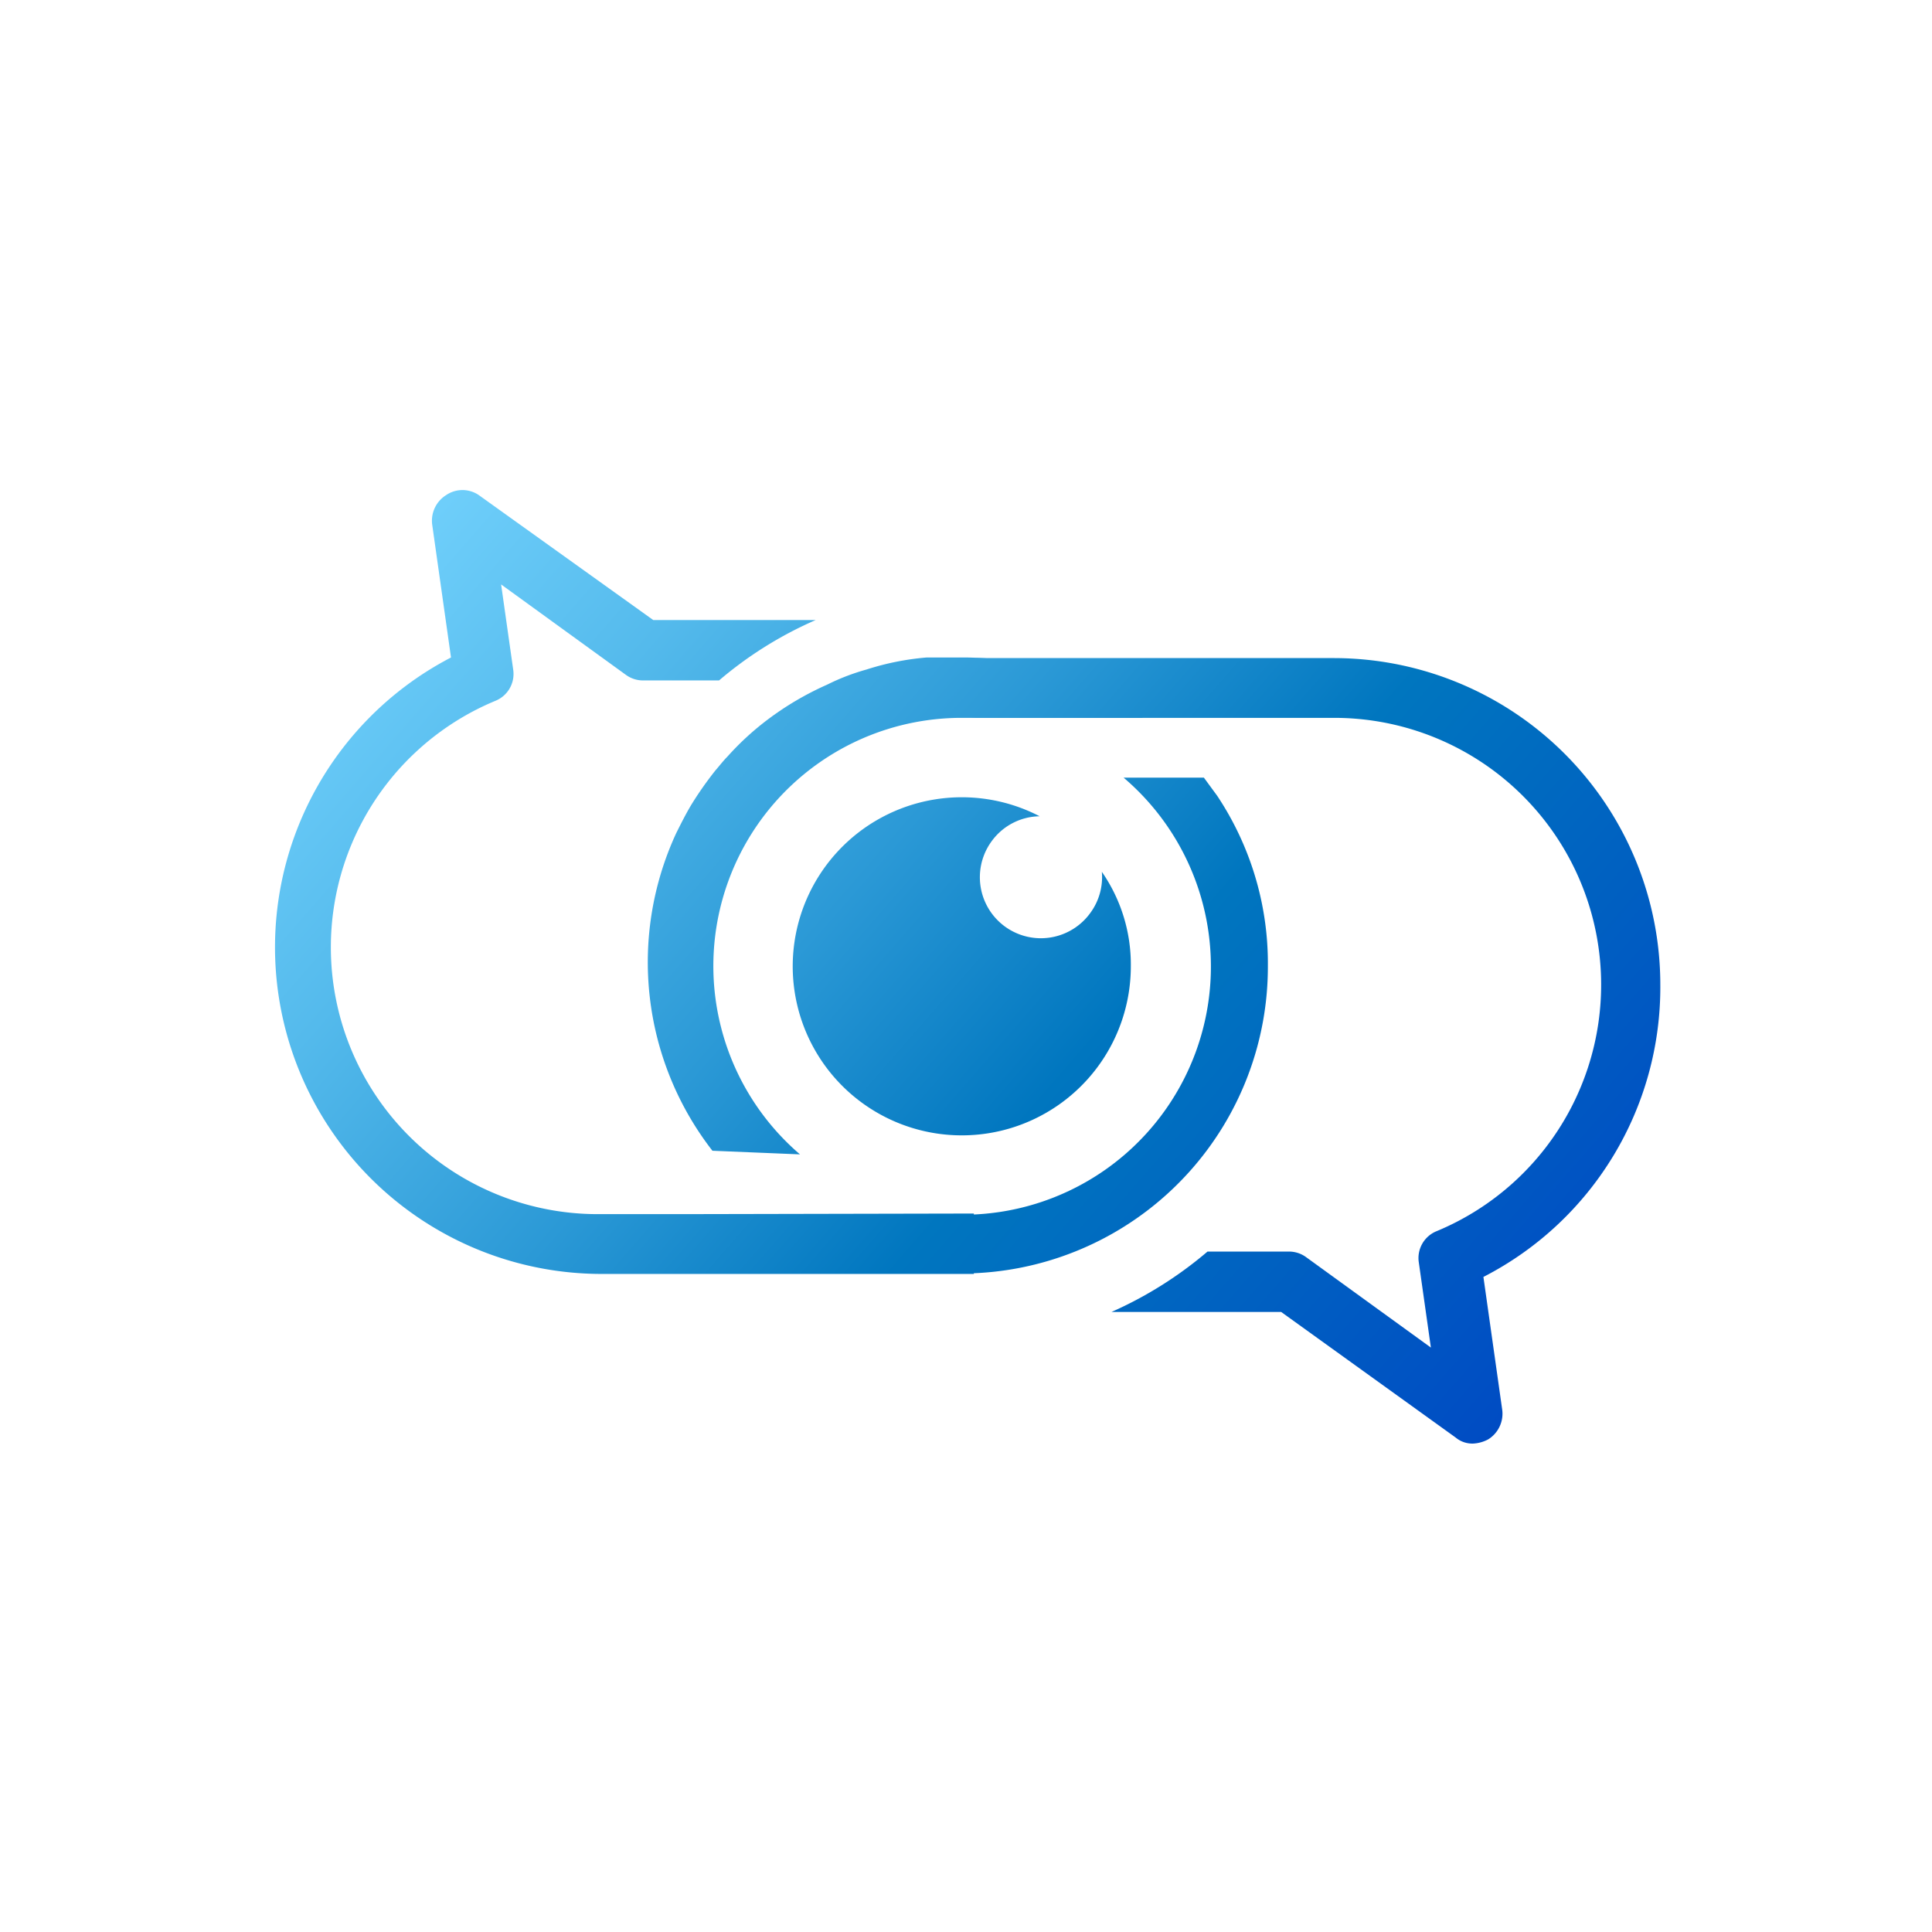 <svg id="圖層_1" data-name="圖層 1" xmlns="http://www.w3.org/2000/svg" xmlns:xlink="http://www.w3.org/1999/xlink" viewBox="0 0 32 32"><defs><style>.cls-1{fill:url(#未命名漸層_31);}.cls-2{fill:url(#未命名漸層_31-2);}.cls-3{fill:url(#未命名漸層_31-3);}.cls-4{fill:url(#未命名漸層_31-4);}.cls-5{fill:url(#未命名漸層_31-5);}.cls-6{fill:none;}</style><linearGradient id="未命名漸層_31" x1="5.25" y1="6.75" x2="27.2" y2="25.87" gradientUnits="userSpaceOnUse"><stop offset="0" stop-color="#77d6ff"/><stop offset="0.09" stop-color="#6ecefa"/><stop offset="0.23" stop-color="#54baec"/><stop offset="0.41" stop-color="#2b99d6"/><stop offset="0.57" stop-color="#0076bf"/><stop offset="1" stop-color="#003dc5"/></linearGradient><linearGradient id="未命名漸層_31-2" x1="3.17" y1="9.14" x2="25.12" y2="28.26" xlink:href="#未命名漸層_31"/><linearGradient id="未命名漸層_31-3" x1="5.31" y1="6.69" x2="27.25" y2="25.81" xlink:href="#未命名漸層_31"/><linearGradient id="未命名漸層_31-4" x1="5.25" y1="6.75" x2="27.2" y2="25.87" xlink:href="#未命名漸層_31"/><linearGradient id="未命名漸層_31-5" x1="7.42" y1="4.27" x2="29.36" y2="23.39" xlink:href="#未命名漸層_31"/></defs><path class="cls-1" d="M18.73,16a2.69,2.69,0,0,0-.48-1.56,1,1,0,0,1-.19.68,1,1,0,1,1-1.64-1.18,1,1,0,0,1,.8-.42A2.8,2.8,0,1,0,18.73,16Z"/><path class="cls-2" d="M11.28,20.11H9.91a4.42,4.42,0,0,1-1.71-8.5.48.48,0,0,0,.3-.52L8.3,9.68l2.07,1.5a.48.48,0,0,0,.29.09h1.25a6.4,6.4,0,0,1,1.6-1H10.82L7.93,8.2a.48.48,0,0,0-.54,0,.5.5,0,0,0-.23.5l.31,2.19A5.41,5.41,0,0,0,9.91,21.1h6.22v-1Z"/><path class="cls-3" d="M13.25,19.12a4.11,4.11,0,0,1,2.68-7.23h3l-.3-.2a4.83,4.83,0,0,0-1-.47A4.71,4.71,0,0,0,17,11a5.24,5.24,0,0,0-1-.11h-.11l-.54,0a4.43,4.43,0,0,0-1,.2,3.64,3.64,0,0,0-.65.25,5,5,0,0,0-1,.59,4.63,4.63,0,0,0-.65.6c-.07.07-.13.15-.2.23a5.81,5.81,0,0,0-.4.57c-.09.15-.17.31-.25.47a5.09,5.09,0,0,0,.6,5.26Z"/><path class="cls-4" d="M20.54,13.86a5,5,0,0,0-.38-.68l-.22-.3H18.61a4.11,4.11,0,0,1-2.68,7.24h-3A5.08,5.08,0,0,0,21,16,5,5,0,0,0,20.54,13.86Z"/><path class="cls-5" d="M27.5,16.31a5.41,5.41,0,0,0-5.41-5.41H16.21a.5.5,0,0,0-.5.5.49.49,0,0,0,.5.49h5.88a4.42,4.42,0,0,1,1.71,8.5.48.48,0,0,0-.3.52l.2,1.41-2.07-1.5a.48.48,0,0,0-.29-.09H20a6.52,6.52,0,0,1-1.59,1h2.81l2.89,2.08a.43.43,0,0,0,.29.1.59.59,0,0,0,.25-.07.5.5,0,0,0,.23-.5l-.31-2.19A5.39,5.39,0,0,0,27.5,16.31Z"/><rect class="cls-6" width="32" height="32"/></svg>